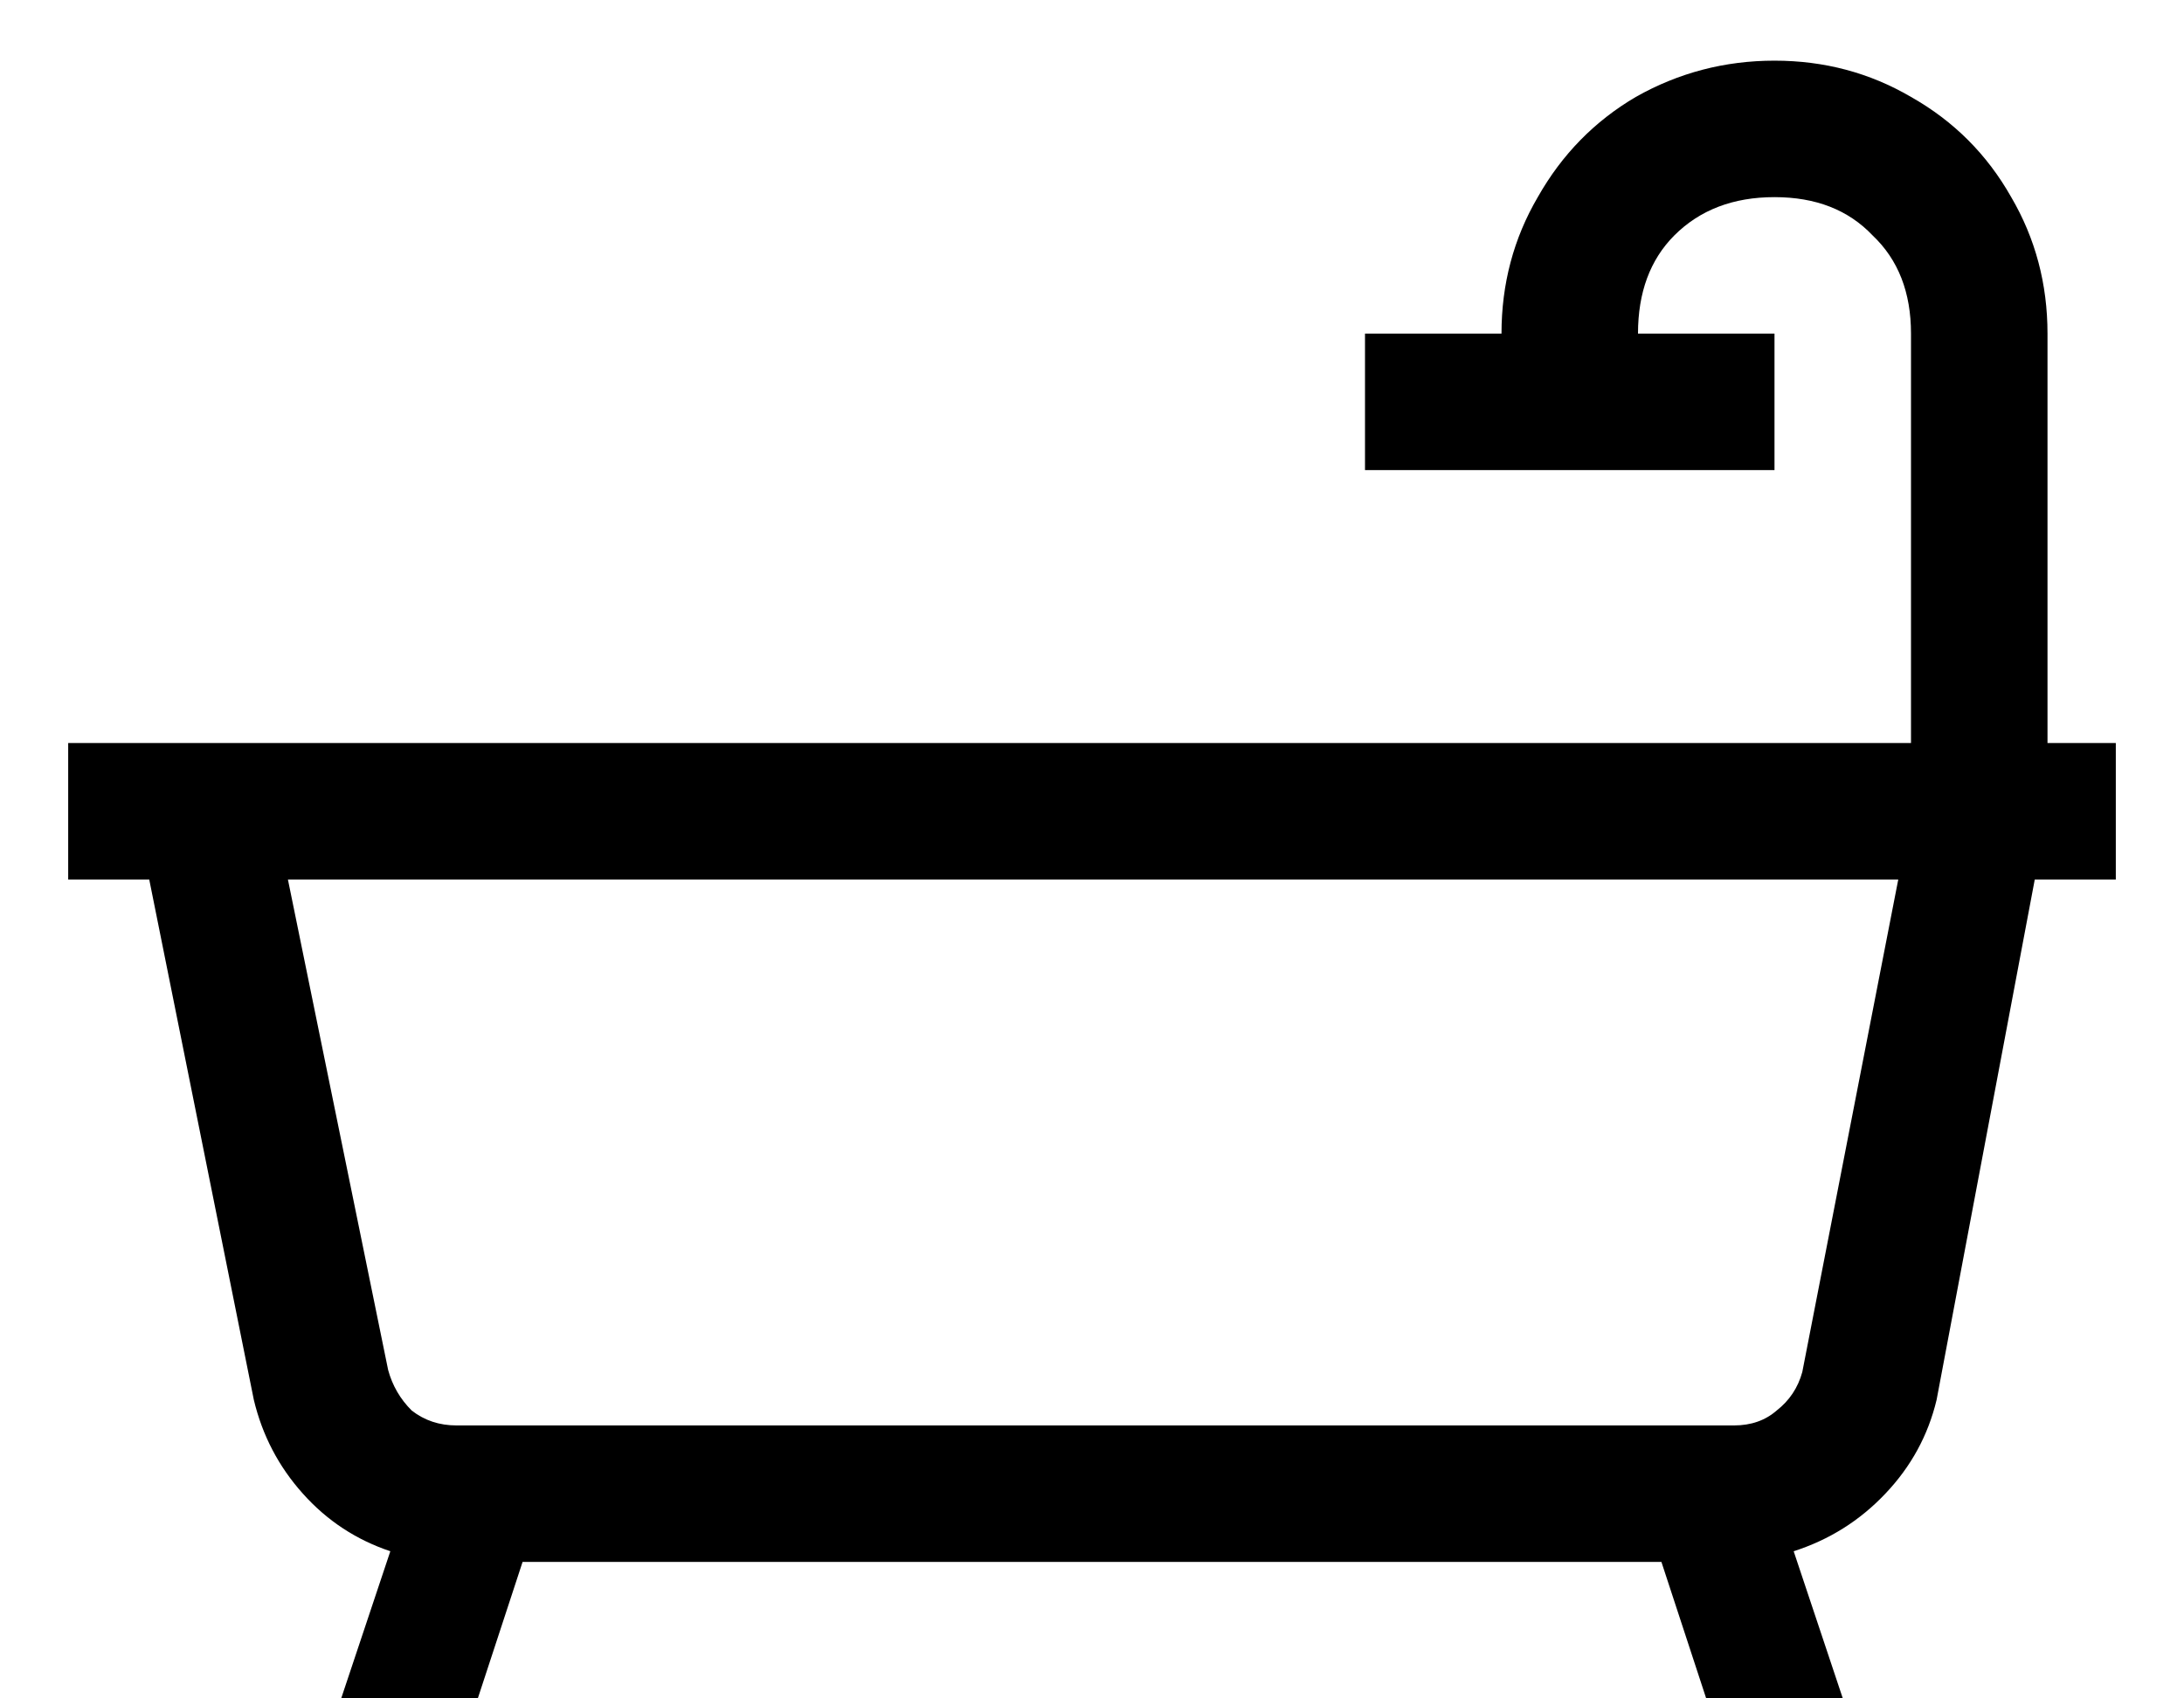 <svg width="18" height="14" viewBox="0 0 18 14" fill="none" xmlns="http://www.w3.org/2000/svg">
<path d="M14.625 0.5C14.215 0.5 13.834 0.6 13.482 0.799C13.143 0.998 12.873 1.273 12.674 1.625C12.475 1.965 12.375 2.34 12.375 2.75H11.25V3.875H14.625V2.75H13.5C13.5 2.41 13.6 2.141 13.799 1.941C14.01 1.73 14.285 1.625 14.625 1.625C14.965 1.625 15.234 1.73 15.434 1.941C15.645 2.141 15.75 2.41 15.75 2.75V6.125H0.562V7.25H1.23L2.092 11.539C2.162 11.832 2.297 12.09 2.496 12.312C2.695 12.535 2.936 12.693 3.217 12.787L2.812 14H3.938L4.307 12.875H13.693L14.062 14H15.188L14.783 12.787C15.076 12.693 15.328 12.535 15.539 12.312C15.75 12.09 15.891 11.832 15.961 11.539L16.77 7.25H17.438V6.125H16.875V2.75C16.875 2.34 16.775 1.965 16.576 1.625C16.377 1.273 16.102 0.998 15.75 0.799C15.41 0.6 15.035 0.5 14.625 0.5ZM2.373 7.25H15.645L14.854 11.31C14.818 11.44 14.748 11.545 14.643 11.627C14.549 11.709 14.432 11.75 14.291 11.75H3.762C3.621 11.75 3.498 11.709 3.393 11.627C3.299 11.533 3.234 11.422 3.199 11.293L2.373 7.25Z" fill="black"/>
</svg>

